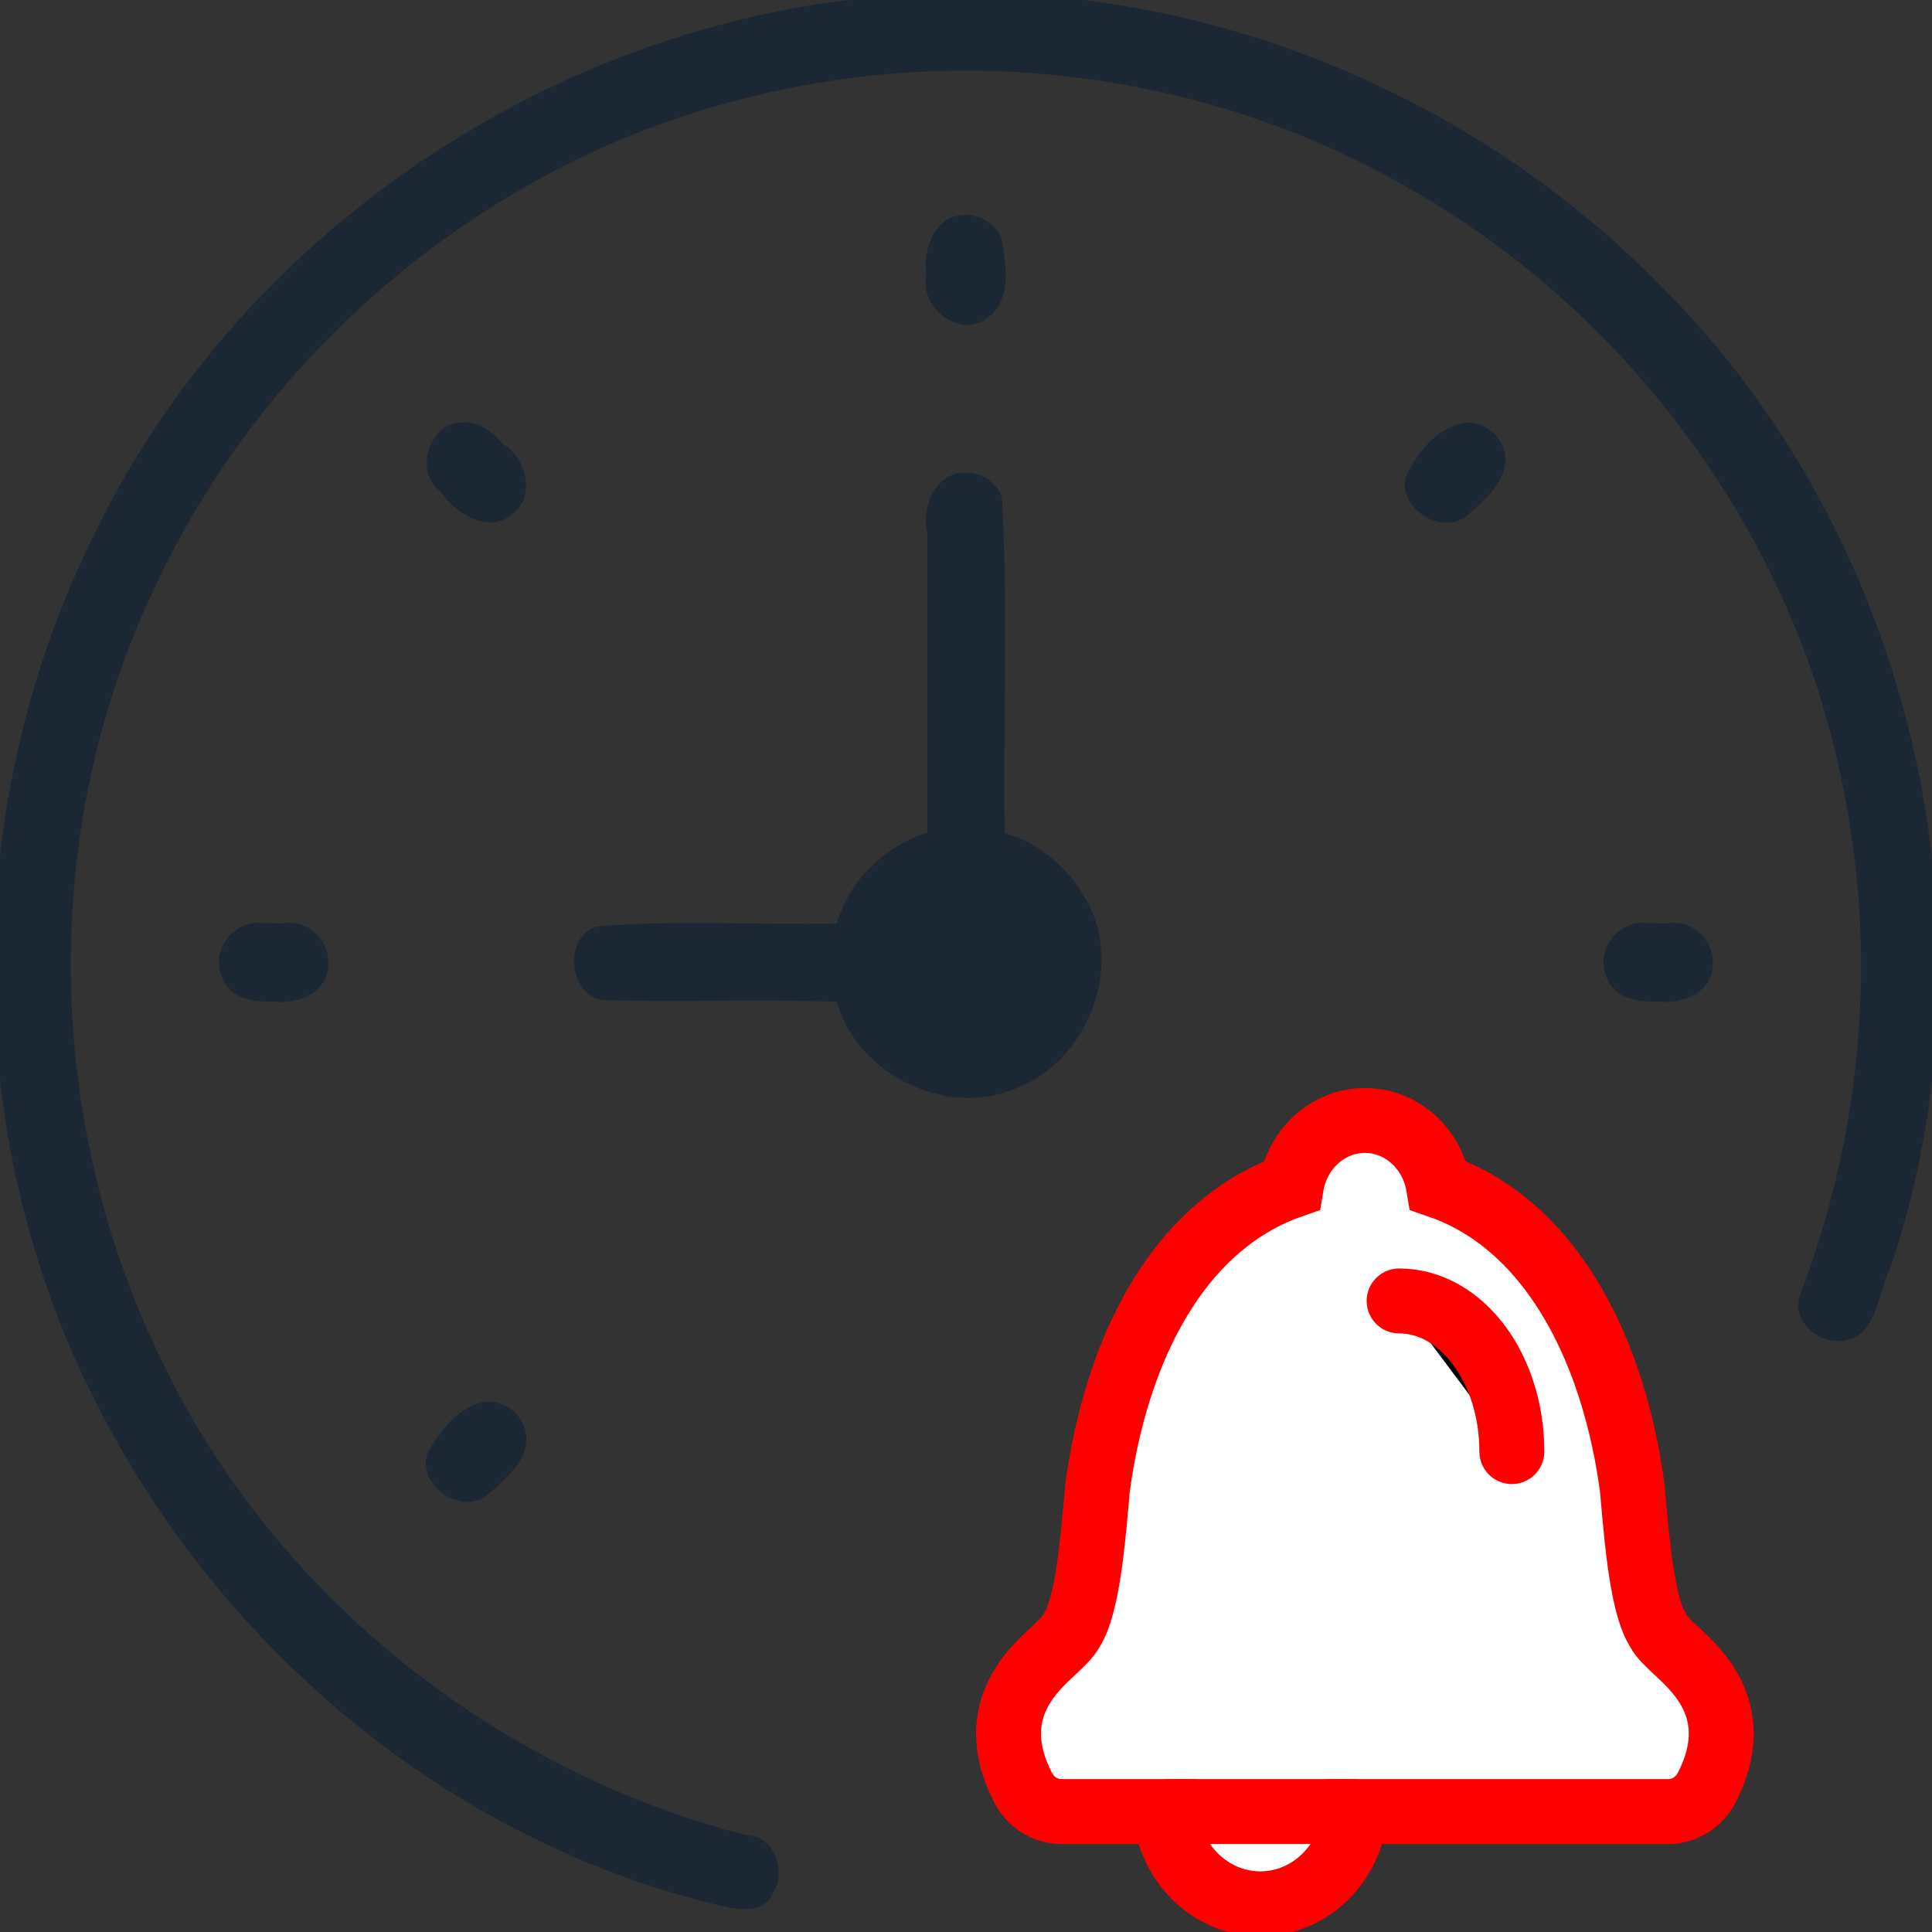 <?xml version="1.0" encoding="UTF-8" standalone="no"?>
<!-- Generator: Adobe Illustrator 15.0.0, SVG Export Plug-In . SVG Version: 6.00 Build 0)  -->

<svg
   xmlns:dc="http://purl.org/dc/elements/1.1/"
   xmlns:cc="http://creativecommons.org/ns#"
   xmlns:rdf="http://www.w3.org/1999/02/22-rdf-syntax-ns#"
   xmlns:svg="http://www.w3.org/2000/svg"
   xmlns="http://www.w3.org/2000/svg"
   xmlns:sodipodi="http://sodipodi.sourceforge.net/DTD/sodipodi-0.dtd"
   xmlns:inkscape="http://www.inkscape.org/namespaces/inkscape"
   version="1.1"
   id="Capa_1"
   x="0px"
   y="0px"
   style="fill:white"
   viewBox="0 123.307 595.281 595.275"
   enable-background="new 0 123.307 595.281 595.275"
   xml:space="preserve"
   sodipodi:docname="stopwatchSelected.svg"
   inkscape:version="0.91 r13725"
   inkscape:export-filename="C:\Users\Adrien\Desktop\Documentation\Visioconsult\serveur\nvp-visioconsult\tablet\src\assets\images\icons\stopwatchSelected.png"
   inkscape:export-xdpi="90"
   inkscape:export-ydpi="90"><rect x="0" y="123.307" width="595.281" height="595.275" fill="#333333" stroke="none"/><defs
     id="defs31" /><sodipodi:namedview
     pagecolor="#ffffff"
     bordercolor="#666666"
     borderopacity="1"
     objecttolerance="10"
     gridtolerance="10"
     guidetolerance="10"
     inkscape:pageopacity="0"
     inkscape:pageshadow="2"
     inkscape:window-width="756"
     inkscape:window-height="403"
     id="namedview29"
     showgrid="false"
     inkscape:zoom="0.5"
     inkscape:cx="-67.3595"
     inkscape:cy="297.63751"
     inkscape:window-x="676"
     inkscape:window-y="73"
     inkscape:window-maximized="0"
     inkscape:current-layer="g26" /><g
     id="g26"><path
       style="fill:#1c2833;fill-opacity:1"
       d="m 297.451,268.93 c -9.135,-0.206 -13.687,10.562 -11.736,18.363 0,30.868 0,61.736 0,92.604 -13.155,3.954 -23.997,14.804 -27.939,27.963 -24.714,0.509 -49.596,-1.231 -74.207,0.959 -10.504,3.809 -8.101,22.195 3.25,22.688 23.656,0.58 47.412,-0.347 71.006,0.453 6.461,22.981 34.966,36.467 56.668,26.066 21.694,-9.217 32.164,-38.729 19.285,-58.977 -5.311,-9.102 -14.141,-16.097 -24.236,-19.135 -0.48,-34.479 1.072,-69.107 -0.828,-103.492 -1.752,-4.481 -6.441,-7.637 -11.262,-7.492 z"
       id="path2"
       inkscape:connector-curvature="0" /><path
       style="fill:#1c2833;fill-opacity:1"
       d="m 297.451,189.559 c -9.455,-0.206 -13.318,10.787 -12.014,18.645 -2.15,9.637 9.991,19.451 18.467,13.318 8.089,-5.507 6.067,-16.839 4.602,-24.965 -1.895,-4.221 -6.414,-7.136 -11.055,-6.998 z"
       id="path4"
       inkscape:connector-curvature="0" /><path
       style="fill:#1c2833;fill-opacity:1"
       d="m 506.998,407.711 c -8.566,-0.869 -15.481,8.601 -12.043,16.467 2.265,7.055 10.332,8.017 16.66,7.728 7.37,0.888 16.593,-3.503 16.135,-11.978 0.154,-7.256 -6.763,-13.506 -14.012,-12.078 -2.203,-0.05 -4.482,-0.213 -6.74,-0.139 z"
       id="path6"
       inkscape:connector-curvature="0" /><path
       style="fill:#1c2833;fill-opacity:1"
       d="m 80.387,407.711 c -8.564,-0.867 -15.47,8.602 -12.039,16.465 2.262,7.054 10.329,8.011 16.652,7.741 7.372,0.889 16.593,-3.515 16.139,-11.988 0.154,-7.258 -6.763,-13.509 -14.014,-12.08 -2.202,-0.05 -4.481,-0.213 -6.738,-0.139 z"
       id="path8"
       inkscape:connector-curvature="0" /><path
       style="fill:#1c2833;fill-opacity:1"
       d="m 452.229,253.48 c -9.076,0.872 -15.626,9.228 -19.162,16.895 -2.309,10.27 12.623,18.85 19.93,10.844 6.201,-4.973 14.321,-13.303 9.303,-21.789 -2.037,-3.536 -5.983,-5.892 -10.07,-5.949 z"
       id="path10"
       inkscape:connector-curvature="0" /><path
       style="fill:#1c2833;fill-opacity:1"
       d="m 150.184,555.15 c -8.792,1.004 -14.76,9.124 -18.637,16.258 -2.832,10.053 11.414,19.452 19.172,11.969 5.925,-5.009 14.25,-12.192 10.592,-20.912 -1.762,-4.395 -6.391,-7.455 -11.127,-7.314 z"
       id="path12"
       inkscape:connector-curvature="0" /><path
       style="fill:#1c2833;fill-opacity:1"
       d="m 142.359,253.451 c -10.088,0.12 -14.912,15.256 -6.734,21.178 4.66,6.707 14.49,13.375 22.145,7.15 7.418,-5.452 4.436,-17.5 -2.861,-21.646 -3.176,-3.64 -7.393,-7.195 -12.549,-6.682 z"
       id="path14"
       inkscape:connector-curvature="0" /><path
       style="fill:#1c2833;fill-opacity:1"
       d="m 292.871,121.266 c -111.028,0.746 -218.512,69.496 -265.498,170.148 -41.343,85.644 -39.169,191.297 7.696,274.332 38.898,70.453 107.012,125.427 185.626,144.389 5.729,1.348 14.287,3.473 17.41,-3.393 4.308,-6.571 0.622,-17.934 -8.078,-17.936 C 152.676,668.916 84.274,614.827 49.743,542.334 13.638,468.566 12.118,378.883 47.615,304.465 82.162,229.856 151.599,172.273 231.52,153.126 c 68.599,-17.141 143.62,-6.701 204.634,29.37 66.41,38.393 115.88,105.705 131.227,180.957 11.342,53.076 6.539,109.046 -13.062,159.623 -2.221,9.818 10.515,17.038 18.408,11.564 6.188,-4.884 6.257,-13.713 9.6,-20.357 35.152,-103.525 7.023,-225.677 -70.602,-302.852 -56.729,-58 -137.551,-92.067 -218.854,-90.166 z"
       id="path16"
       inkscape:connector-curvature="0" /><g
       class="red"
       style="fill:#000000;stroke:red"
       id="g24"><path
         fill="none"
         stroke-width="20"
         stroke-miterlimit="10"
         d="M516.878,632.291    c-2.525-2.343-4.91-4.557-5.995-6.624c-0.098-0.188-0.205-0.381-0.325-0.595l-0.057-0.098c-4.407-7.471-6.104-26.593-7.12-38.063    c-0.152-1.719-0.3-3.365-0.445-4.905c-0.015-0.168-0.035-0.335-0.056-0.506l-0.013-0.095    c-2.366-17.536-8.251-42.833-22.846-63.757c-9.98-14.308-22.349-24.053-36.817-29.026c-1.919-11.404-11.351-20.091-22.661-20.091    c-11.316,0-20.752,8.694-22.664,20.104c-14.337,4.976-26.99,14.927-36.817,29.019c-14.594,20.919-20.479,46.215-22.846,63.753    l-0.012,0.094c-0.021,0.172-0.041,0.339-0.057,0.505c-0.148,1.561-0.296,3.218-0.449,4.952    c-1.015,11.427-2.71,30.551-7.116,38.017l-0.057,0.099c-0.087,0.151-0.171,0.301-0.293,0.533    c-1.116,2.126-3.503,4.342-6.029,6.688c-6.671,6.191-20.548,19.078-9.059,41.676c2.352,4.631,6.896,7.506,11.861,7.506h32.001    c1.318,15.906,13.956,28.426,29.31,28.426c15.354,0,27.99-12.52,29.31-28.426h96.449c4.959,0,9.504-2.874,11.862-7.504    C537.426,651.375,523.553,638.489,516.878,632.291z"
         id="path18"
         style="fill:#ffffff" /><line
         fill="none"
         stroke-width="20"
         stroke-miterlimit="10"
         x1="359.007"
         y1="681.475"
         x2="417.626"
         y2="681.475"
         id="line20"
         style="fill:#000000" /><path
         fill="none"
         stroke-width="20"
         stroke-linecap="round"
         stroke-miterlimit="10"
         d="M465.825,570.567  c0-25.658-15.535-46.42-34.734-46.42"
         id="path22"
         style="fill:#000000" /></g></g></svg>